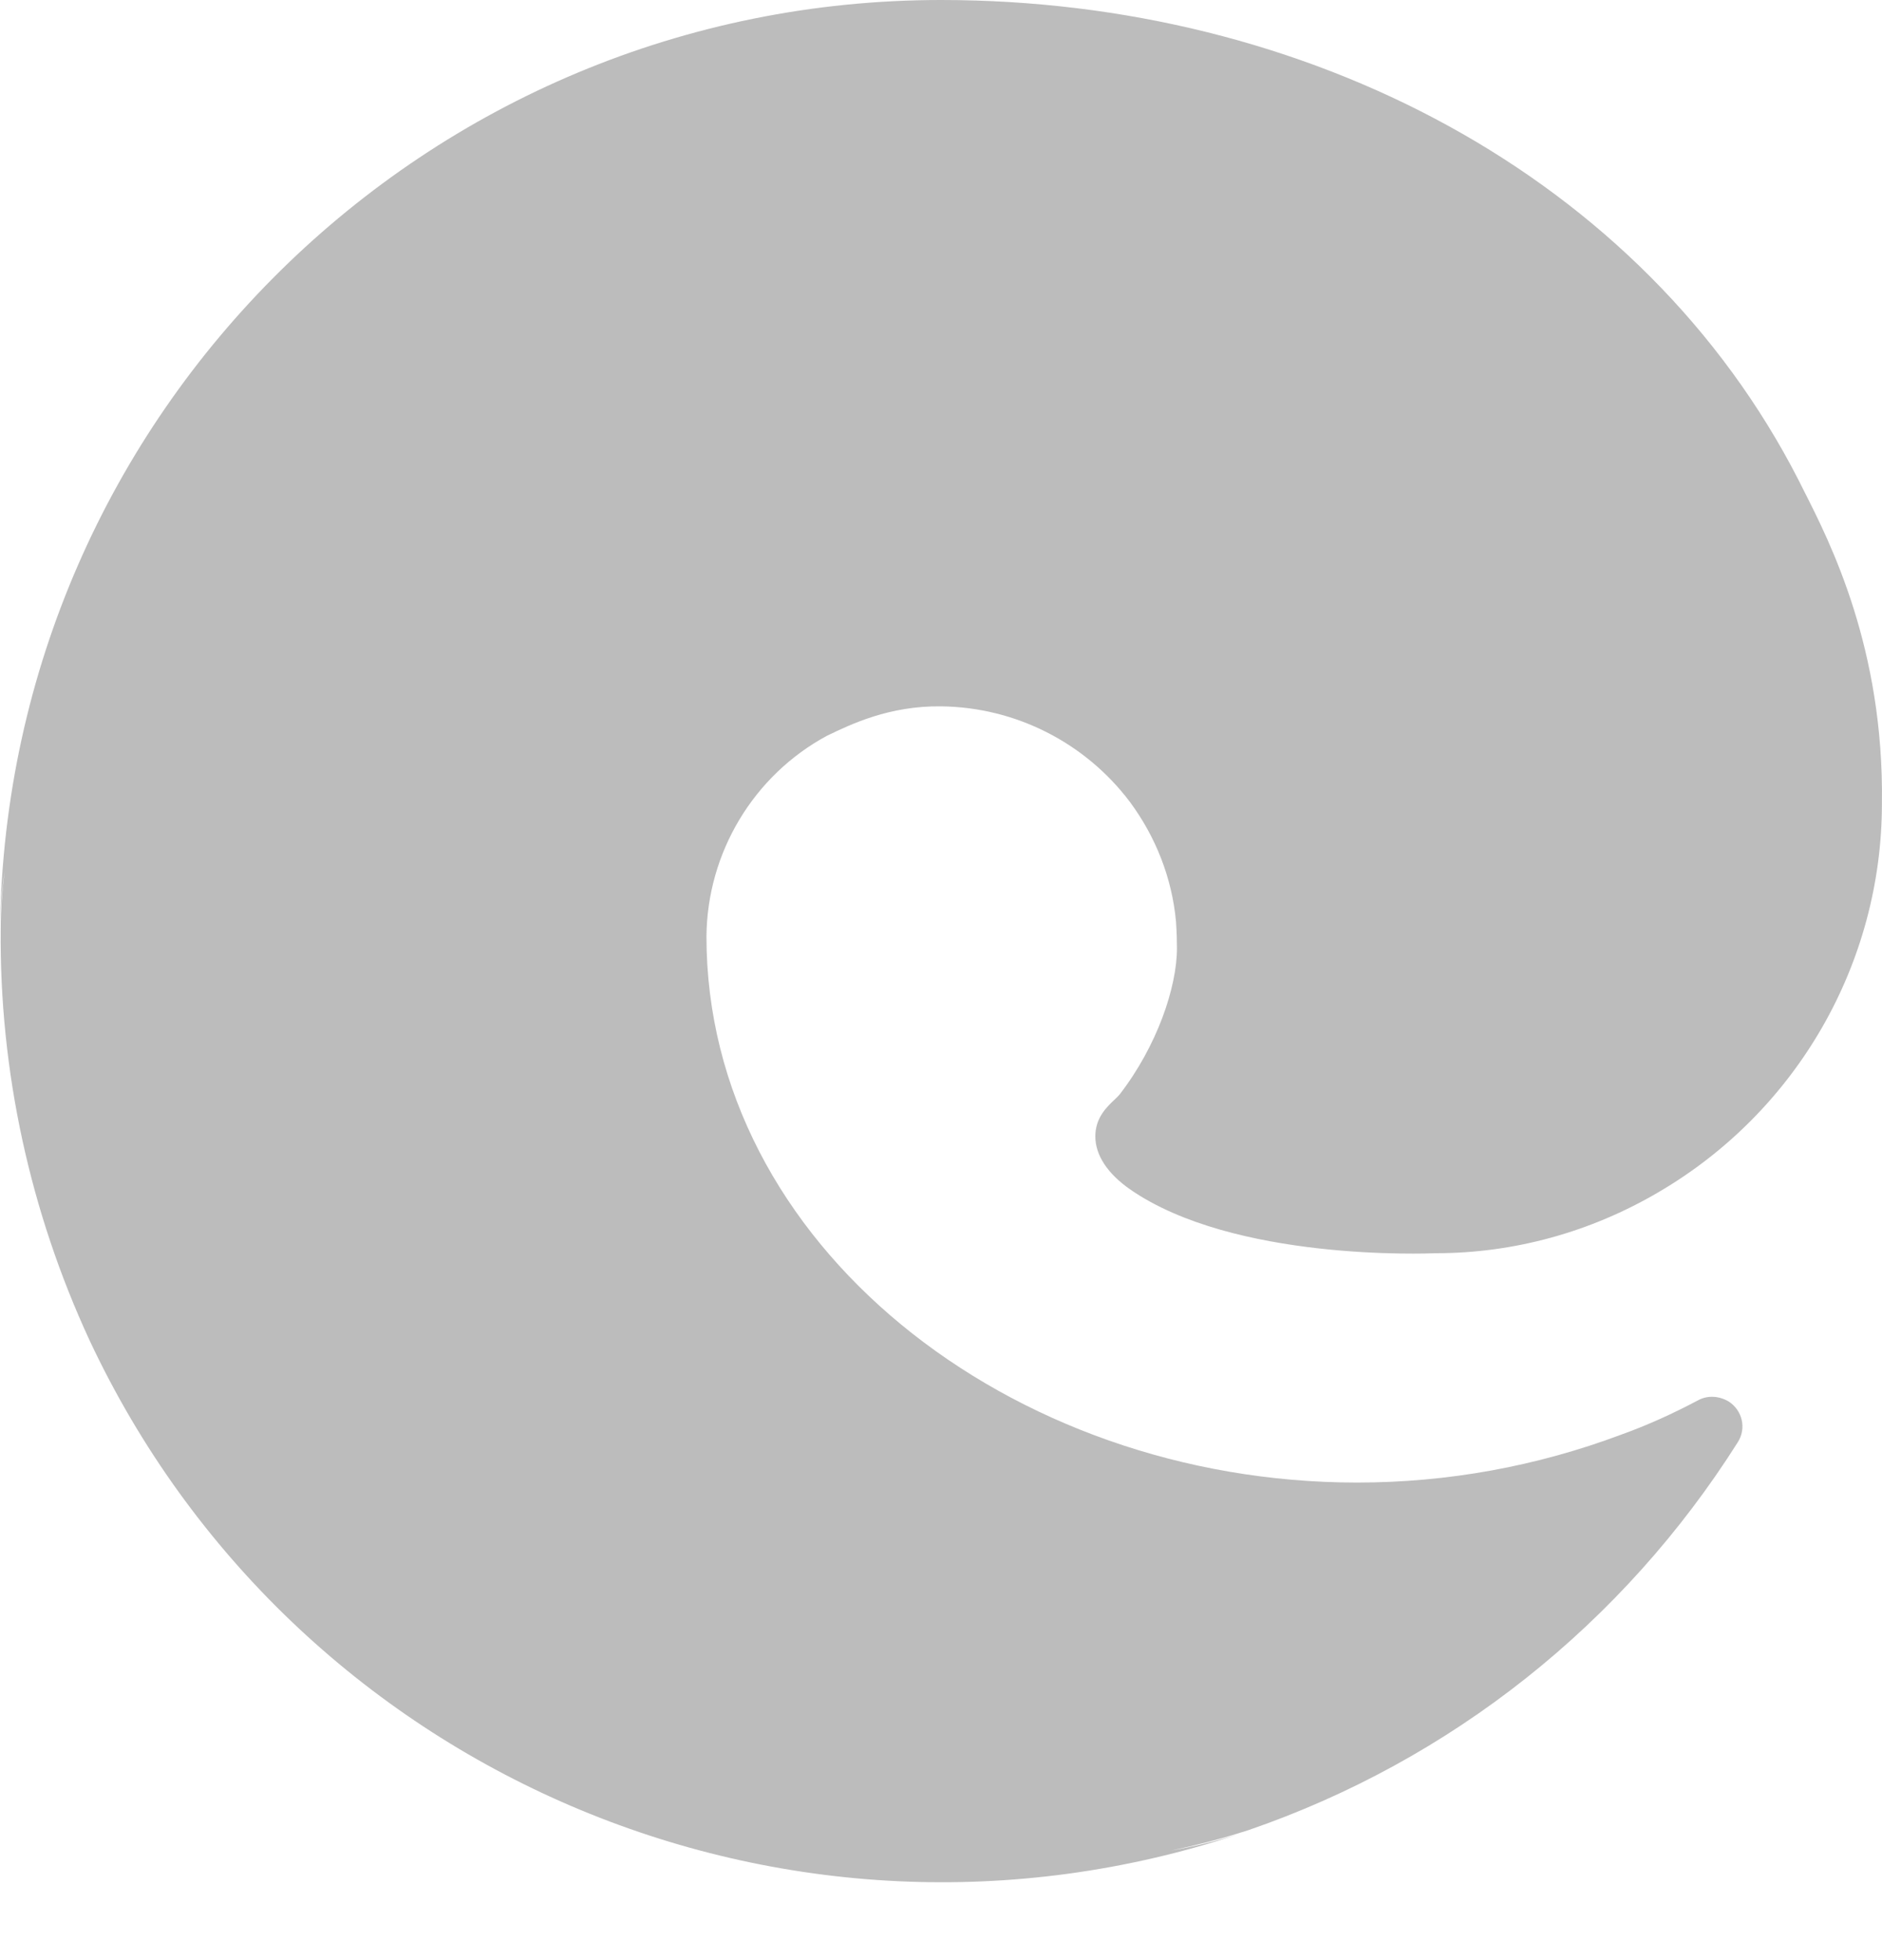<svg width="24" height="25" viewBox="0 0 24 25" fill="none" xmlns="http://www.w3.org/2000/svg">
<path fill-rule="evenodd" clip-rule="evenodd" d="M14.211 14.027C14.238 14.001 14.262 13.979 14.278 13.959C14.756 13.34 15.009 12.59 15.009 12.093C15.009 12.003 15.006 11.888 14.997 11.755C14.946 11.2 14.739 10.674 14.409 10.228C13.837 9.469 12.946 9.019 12 9.009C11.341 9 10.847 9.239 10.555 9.38L10.555 9.38L10.546 9.384L10.546 9.384L10.546 9.384C9.609 9.89 9.018 10.875 9.009 11.944C9.009 15.862 12.871 18.909 17.306 18.909C18.459 18.909 19.593 18.703 20.671 18.299C21.009 18.178 21.337 18.028 21.656 17.859C21.777 17.793 21.927 17.803 22.049 17.878C22.218 17.99 22.274 18.215 22.162 18.393C20.699 20.709 18.506 22.453 15.918 23.343L15.796 23.381C15.553 23.458 15.253 23.536 14.934 23.603C15.227 23.551 15.518 23.48 15.806 23.39C10.031 25.312 3.731 22.612 1.144 17.099C0.384 15.459 -0.009 13.659 0.009 11.85C0.009 11.604 0.027 11.357 0.06 11.108C0.024 11.342 0.004 11.579 0 11.82C0.1 5.263 5.441 0 12 0C16.659 0 20.953 2.241 22.94 6.131C22.958 6.168 22.979 6.208 23 6.251C23.34 6.92 24.026 8.272 23.999 10.247C23.999 12.29 22.912 14.175 21.149 15.206C20.287 15.712 19.312 15.984 18.309 15.984C18.309 15.984 18.308 15.984 18.305 15.984C18.203 15.988 15.733 16.088 14.409 15.168C14.128 14.971 13.968 14.737 13.968 14.493C13.968 14.258 14.113 14.12 14.211 14.027ZM0 11.831C4.8722e-05 11.827 0 11.824 0 11.82L0 11.831Z" fill="#BCBCBC"/>
</svg>

